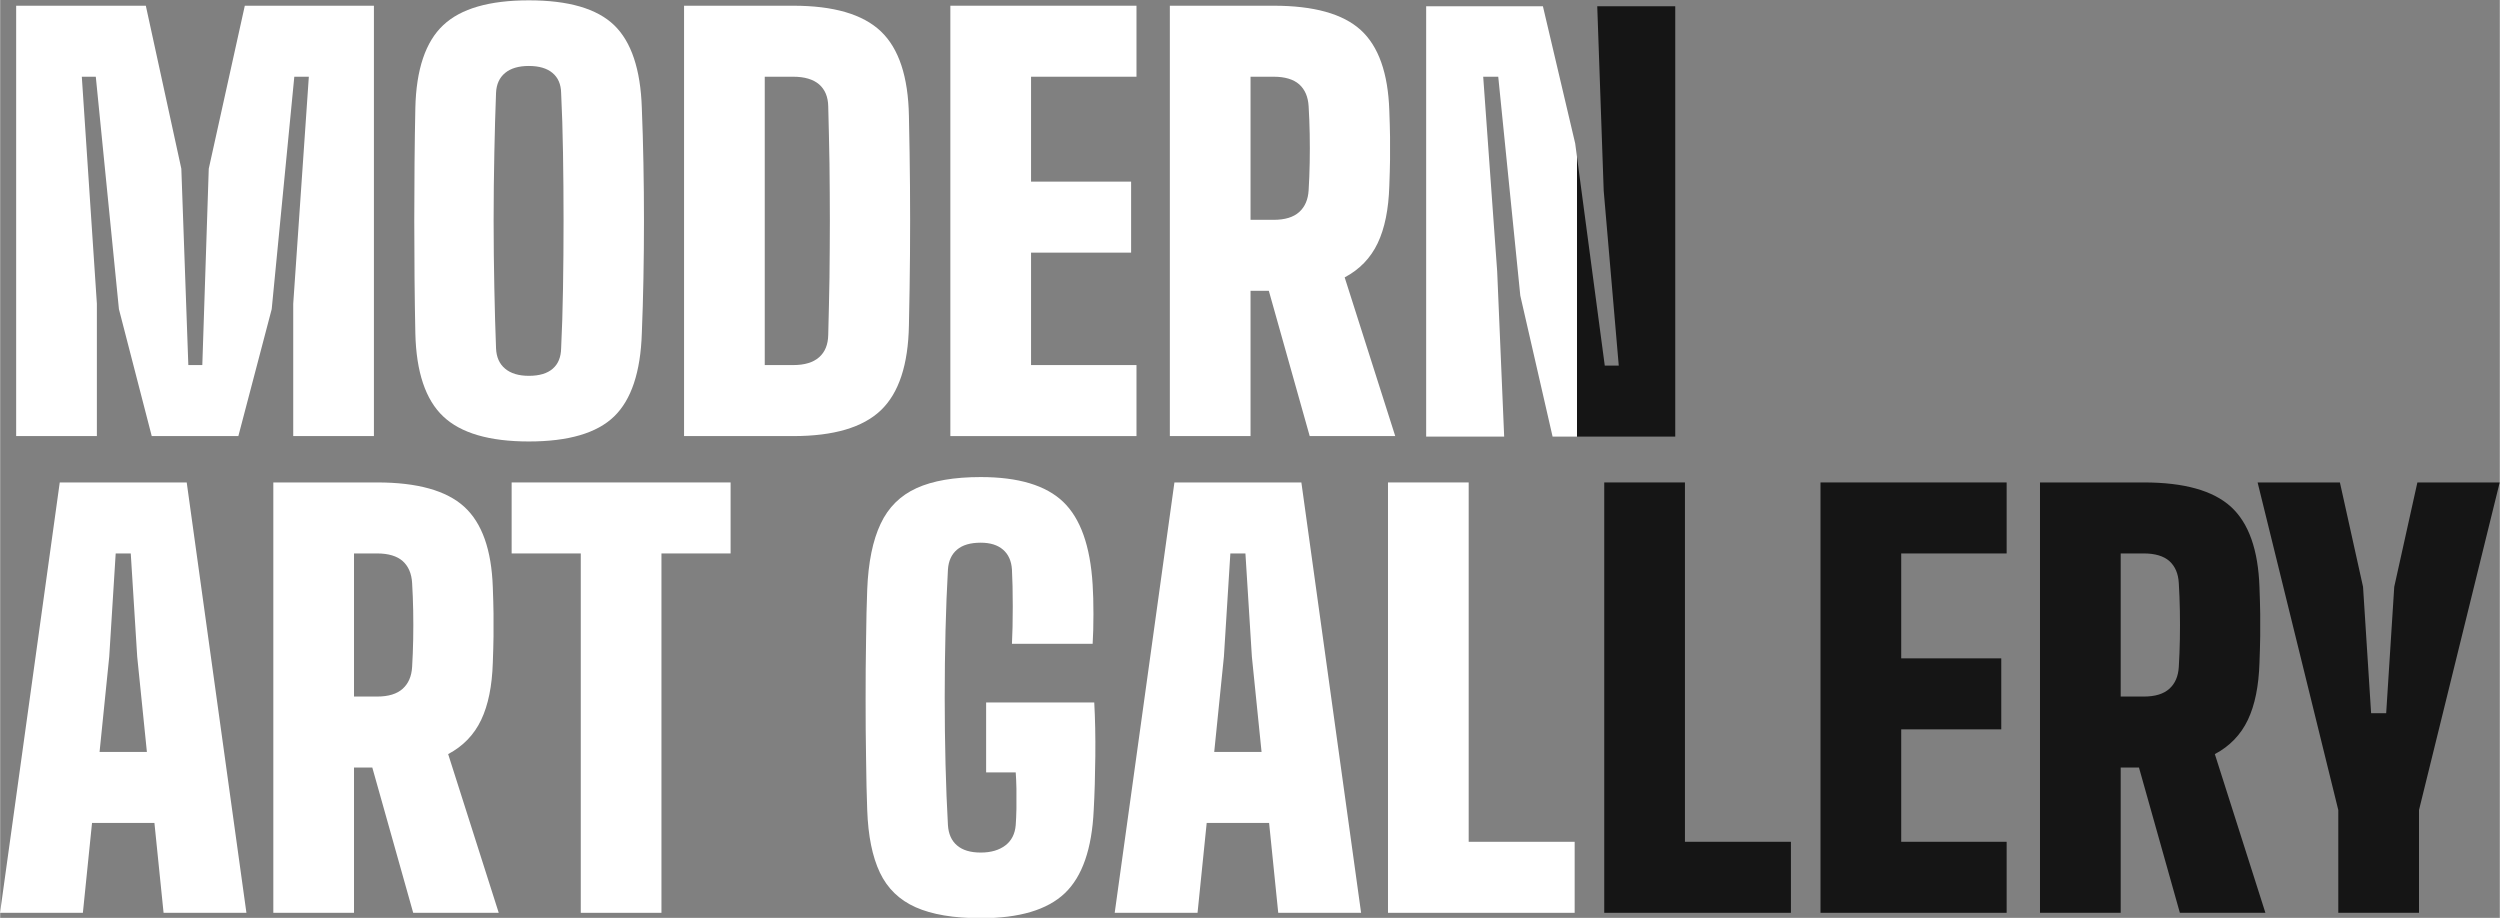 <?xml version="1.0" encoding="UTF-8"?>
<!DOCTYPE svg PUBLIC "-//W3C//DTD SVG 1.0//EN" "http://www.w3.org/TR/2001/REC-SVG-20010904/DTD/svg10.dtd">
<!-- Creator: CorelDRAW 2021 (64-Bit) -->
<svg xmlns="http://www.w3.org/2000/svg" xml:space="preserve" width="5807px" height="2132px" version="1.0" style="shape-rendering:geometricPrecision; text-rendering:geometricPrecision; image-rendering:optimizeQuality; fill-rule:evenodd; clip-rule:evenodd"
viewBox="0 0 5807 2132.3"
 xmlns:xlink="http://www.w3.org/1999/xlink"
 xmlns:xodm="http://www.corel.com/coreldraw/odm/2003">
 <rect x="0" y="0" width="5807" height="2132.3" fill="#808080" stroke="none"/>
 <defs>
  <style type="text/css">
   <![CDATA[
    .fil1 {fill:#151515;fill-rule:nonzero}
    .fil0 {fill:white;fill-rule:nonzero}
   ]]>
  </style>
 </defs>
 <g id="Layer_x0020_1">
  <g id="_2005614970176">
   <polygon class="fil0" points="37.15,1013.09 37.15,13.28 338.35,13.28 420.85,391.94 437.1,848.1 469.59,848.1 484.56,391.94 568.31,13.28 868.26,13.28 868.26,1013.09 680.8,1013.09 680.8,705.64 717.05,178.24 683.3,178.24 630.8,718.14 553.31,1013.09 352.1,1013.09 275.86,718.14 222.14,178.24 189.64,178.24 224.64,705.64 224.64,1013.09 "/>
   <path id="_1" class="fil0" d="M1228.17 1025.59c-91.62,0 -158.08,-19.37 -198.89,-58.12 -41.06,-38.75 -62.72,-103.12 -64.78,-193.08 -0.84,-40.84 -1.47,-83.34 -1.88,-127.49 -0.43,-44.16 -0.62,-88.94 -0.62,-134.34 0,-45.4 0.19,-90.21 0.62,-134.37 0.41,-44.15 1.03,-86.65 1.88,-127.46 2.06,-89.58 23.72,-153.74 64.78,-192.27 40.81,-38.52 107.27,-57.68 198.89,-57.68 92.09,0 158.11,19.16 198.11,57.68 40,38.53 61.44,102.69 64.34,192.27 1.69,41.66 2.94,84.56 3.75,128.71 0.84,44.16 1.25,88.75 1.25,133.93 0,45.22 -0.41,90 -1.25,133.74 -0.81,43.94 -2.06,86.44 -3.75,127.28 -2.9,89.96 -24.34,154.33 -64.34,193.08 -40,38.75 -106.02,58.12 -198.11,58.12zm0 -152.49c24.59,0 43.12,-5.63 55.62,-16.66 12.5,-10.84 18.97,-26.65 19.37,-47.09 2.1,-42.46 3.57,-89.12 4.38,-139.96 0.84,-50.81 1.25,-103.08 1.25,-156.83 0,-53.75 -0.41,-106.02 -1.25,-156.86 -0.81,-50.81 -2.28,-97.47 -4.38,-139.96 -0.4,-20 -7.06,-35.41 -19.99,-46.25 -12.91,-10.84 -31.25,-16.25 -55,-16.25 -23.72,0 -42.06,5.41 -55.18,16.25 -13.13,10.84 -20.19,26.25 -21.03,46.25 -1.69,42.49 -2.91,89.15 -3.97,139.96 -1.03,50.84 -1.66,103.11 -1.66,156.86 0,53.75 0.63,106.02 1.66,156.83 1.06,50.84 2.28,97.5 3.97,139.96 0.84,20.44 7.9,36.25 21.03,47.09 13.12,11.04 31.46,16.66 55.18,16.66z"/>
   <path id="_2" class="fil0" d="M1588.74 1013.09l0 -999.81 253.7 0c93.75,0 161.65,19.78 203.52,59.56 41.84,39.78 63.53,105.4 65.18,196.64 1.25,57.9 2.1,112.9 2.5,164.96 0.41,52.06 0.41,104.15 0,156.21 -0.4,52.09 -1.25,107.09 -2.5,164.99 -1.65,91.65 -23.34,157.46 -65.18,197.45 -41.87,40 -109.77,60 -203.52,60l-253.7 0zm187.46 -164.99l66.24 0c26.25,0 46.25,-6.03 60,-18.12 13.75,-12.06 20.81,-29.34 21.25,-51.84 1.25,-44.59 2.06,-88.97 2.9,-133.12 0.41,-44.15 0.85,-88.31 0.85,-132.46 0,-44.15 -0.44,-88.53 -0.85,-132.9 -0.84,-44.15 -1.65,-88.52 -2.9,-132.68 -0.44,-22.09 -7.5,-38.96 -21.25,-51.02 -13.75,-11.69 -33.75,-17.72 -60,-17.72l-66.24 0 0 669.86z"/>
   <polygon id="_3" class="fil0" points="2207.39,1013.09 2207.39,13.28 2639.8,13.28 2639.8,178.24 2394.84,178.24 2394.84,421.94 2627.3,421.94 2627.3,586.9 2394.84,586.9 2394.84,848.1 2639.8,848.1 2639.8,1013.09 "/>
   <path id="_4" class="fil0" d="M2717.29 1013.09l0 -999.81 241.17 0c93.34,0 160.84,18.75 202.27,56.43 41.44,37.72 63.53,100.18 66.43,187.27 0.85,23.31 1.47,43.75 1.69,61.22 0.19,17.5 0.19,35 0,52.49 -0.22,17.5 -0.84,37.91 -1.69,61.25 -1.65,54.15 -10.62,98.53 -27.06,133.09 -16.46,34.59 -42.09,61.05 -76.65,79.37l117.46 368.69 -198.7 0 -94.96 -337.45 -42.5 0 0 337.45 -187.46 0 0 0zm187.46 -502.4l53.71 0c26.25,0 46.06,-6.07 59.38,-18.13 13.34,-12.09 20.62,-28.97 21.87,-50.62 1.25,-20.41 2.09,-41.87 2.5,-64.15 0.41,-22.1 0.41,-44.38 0,-66.87 -0.41,-22.07 -1.25,-43.53 -2.5,-63.94 -1.25,-22.09 -8.53,-38.96 -21.87,-51.03 -13.32,-11.68 -33.13,-17.71 -59.38,-17.71l-53.71 0 0 332.44 0 0.01z"/>
   <path id="_5" class="fil0" d="M-0.31 2120.58l138.71 -999.81 294.95 0 138.71 999.81 -192.46 0 -21.25 -208.73 -144.96 0 -21.25 208.73 -192.45 0zm231.2 -373.69l109.96 0 -22.5 -221.21 -15 -239.95 -34.99 0 -15 239.95 -22.47 221.21z"/>
   <path id="_6" class="fil0" d="M634.55 2120.58l0 -999.81 241.2 0c93.31,0 160.81,18.75 202.24,56.44 41.47,37.71 63.56,100.18 66.47,187.27 0.84,23.31 1.47,43.71 1.65,61.21 0.22,17.5 0.22,35 0,52.5 -0.19,17.5 -0.81,37.9 -1.65,61.24 -1.66,54.15 -10.63,98.53 -27.1,133.09 -16.43,34.59 -42.06,61.02 -76.65,79.37l117.5 368.69 -198.71 0 -94.99 -337.45 -42.5 0 0 337.45 -187.46 0zm187.46 -502.4l53.74 0c26.25,0 46.03,-6.06 59.38,-18.13 13.31,-12.09 20.62,-28.96 21.87,-50.62 1.25,-20.4 2.06,-41.87 2.5,-64.15 0.41,-22.09 0.41,-44.37 0,-66.87 -0.44,-22.09 -1.25,-43.53 -2.5,-63.94 -1.25,-22.09 -8.56,-38.96 -21.87,-51.02 -13.35,-11.69 -33.13,-17.72 -59.38,-17.72l-53.74 0 0 332.45 0 0z"/>
   <polygon id="_7" class="fil0" points="1348.79,2120.58 1348.79,1285.73 1188.2,1285.73 1188.2,1120.77 1696.86,1120.77 1696.86,1285.73 1536.24,1285.73 1536.24,2120.58 "/>
   <path id="_8" class="fil0" d="M2277.98 2133.08c-62.91,0 -113.31,-8.56 -151.21,-25.43 -37.91,-16.88 -65.62,-43.75 -83.12,-80.59 -17.5,-36.88 -27.28,-85.22 -29.38,-145.18 -1.24,-35 -2.28,-75 -2.68,-119.77 -0.85,-44.6 -1.07,-90.84 -1.07,-138.31 0,-47.5 0.22,-93.34 1.07,-137.49 0.4,-44.15 1.44,-83.12 2.68,-116.84 2.5,-63.34 12.94,-114.15 31.07,-152.49 17.9,-38.31 46.02,-66.02 83.71,-83.09 37.5,-17.09 87.27,-25.62 148.93,-25.62 87.49,0 151.42,19.16 191.64,57.68 40.18,38.53 62.9,102.68 68.31,192.27 1.25,19.16 1.87,42.06 1.87,68.31 0,26.66 -0.62,49.59 -1.87,69.15l-187.46 0c1.25,-23.31 1.88,-52.06 1.88,-86.65 0,-34.15 -0.63,-62.9 -1.88,-85.81 -1.25,-19.99 -8.12,-35.4 -20.62,-46.24 -12.5,-10.85 -29.78,-16.25 -51.87,-16.25 -24.16,0 -42.5,5.4 -55.19,16.25 -12.72,10.84 -19.78,26.25 -21.03,46.24 -2.5,43.75 -4.37,91.03 -5.62,141.43 -1.25,50.62 -1.88,102.46 -1.88,155.4 0,52.9 0.63,104.74 1.88,155.18 1.25,50.59 3.12,97.9 5.62,141.61 1.25,20.44 8.31,36.25 21.03,47.09 12.69,11.03 31.03,16.66 55.19,16.66 23.74,0 42.71,-5.63 57.27,-16.66 14.19,-10.84 22.31,-26.65 23.97,-47.09 0.84,-9.56 1.25,-22.28 1.66,-37.9 0,-15.63 0,-31.25 0,-46.88 -0.41,-15.62 -0.82,-28.12 -1.66,-37.68l-68.74 0 0 -162.46 251.2 0c2.09,37.9 2.94,79.56 2.5,124.56 -0.41,45.18 -1.66,87.05 -3.75,125.39 -4.16,89.97 -26.44,154.34 -67.06,193.08 -40.62,38.75 -105.81,58.13 -195.39,58.13l0 0z"/>
   <path id="_9" class="fil0" d="M2589.18 2120.58l138.74 -999.81 294.92 0 138.74 999.81 -192.49 0 -21.22 -208.73 -144.99 0 -21.25 208.73 -192.45 0zm231.2 -373.69l109.99 0 -22.5 -221.21 -15 -239.95 -34.99 0 -15 239.95 -22.5 221.21z"/>
   <polygon id="_10" class="fil0" points="3224.07,2120.58 3224.07,1120.77 3411.53,1120.77 3411.53,1955.59 3657.73,1955.59 3657.73,2120.58 "/>
   <polygon id="_11" class="fil1" points="3726.45,2120.58 3726.45,1120.77 3913.93,1120.77 3913.93,1955.59 4160.14,1955.59 4160.14,2120.58 "/>
   <polygon id="_12" class="fil1" points="4228.85,2120.58 4228.85,1120.77 4661.29,1120.77 4661.29,1285.73 4416.34,1285.73 4416.34,1529.43 4648.79,1529.43 4648.79,1694.39 4416.34,1694.39 4416.34,1955.59 4661.29,1955.59 4661.29,2120.58 "/>
   <path id="_13" class="fil1" d="M4738.76 2120.58l0 -999.81 241.2 0c93.34,0 160.8,18.75 202.27,56.44 41.43,37.71 63.53,100.18 66.43,187.27 0.84,23.31 1.47,43.71 1.69,61.21 0.19,17.5 0.19,35 0,52.5 -0.22,17.5 -0.85,37.9 -1.69,61.24 -1.66,54.15 -10.62,98.53 -27.06,133.09 -16.47,34.59 -42.09,61.02 -76.65,79.37l117.46 368.69 -198.71 0 -94.99 -337.45 -42.47 0 0 337.45 -187.48 0zm187.48 -502.4l53.72 0c26.25,0 46.06,-6.06 59.37,-18.13 13.34,-12.09 20.62,-28.96 21.87,-50.62 1.25,-20.4 2.1,-41.87 2.5,-64.15 0.41,-22.09 0.41,-44.37 0,-66.87 -0.4,-22.09 -1.24,-43.53 -2.5,-63.94 -1.25,-22.09 -8.53,-38.96 -21.87,-51.02 -13.31,-11.69 -33.12,-17.72 -59.37,-17.72l-53.72 0 0 332.45 0 0z"/>
   <polygon id="_14" class="fil1" points="5431.74,2120.58 5431.74,1883.13 5431.74,1881.88 5244.29,1120.77 5435.49,1120.77 5489.24,1363.22 5507.99,1656.92 5542.99,1656.92 5561.73,1363.22 5615.48,1120.77 5806.69,1120.77 5619.23,1881.88 5619.23,1883.13 5619.23,2120.58 "/>
   <polygon class="fil1" points="3663.14,364.7 3727.67,849.32 3760.16,849.32 3725.2,443.16 3710.2,14.5 3891.4,14.5 3891.4,1014.31 3663.14,1014.31 "/>
   <polygon class="fil0" points="3312.75,1014.31 3312.75,14.5 3583.96,14.5 3658.95,333.17 3663.14,364.7 3663.14,1014.31 3606.45,1014.31 3531.46,686.86 3480.21,178.21 3445.25,178.21 3477.74,630.61 3493.96,1014.31 "/>
  </g>
 </g>
</svg>
